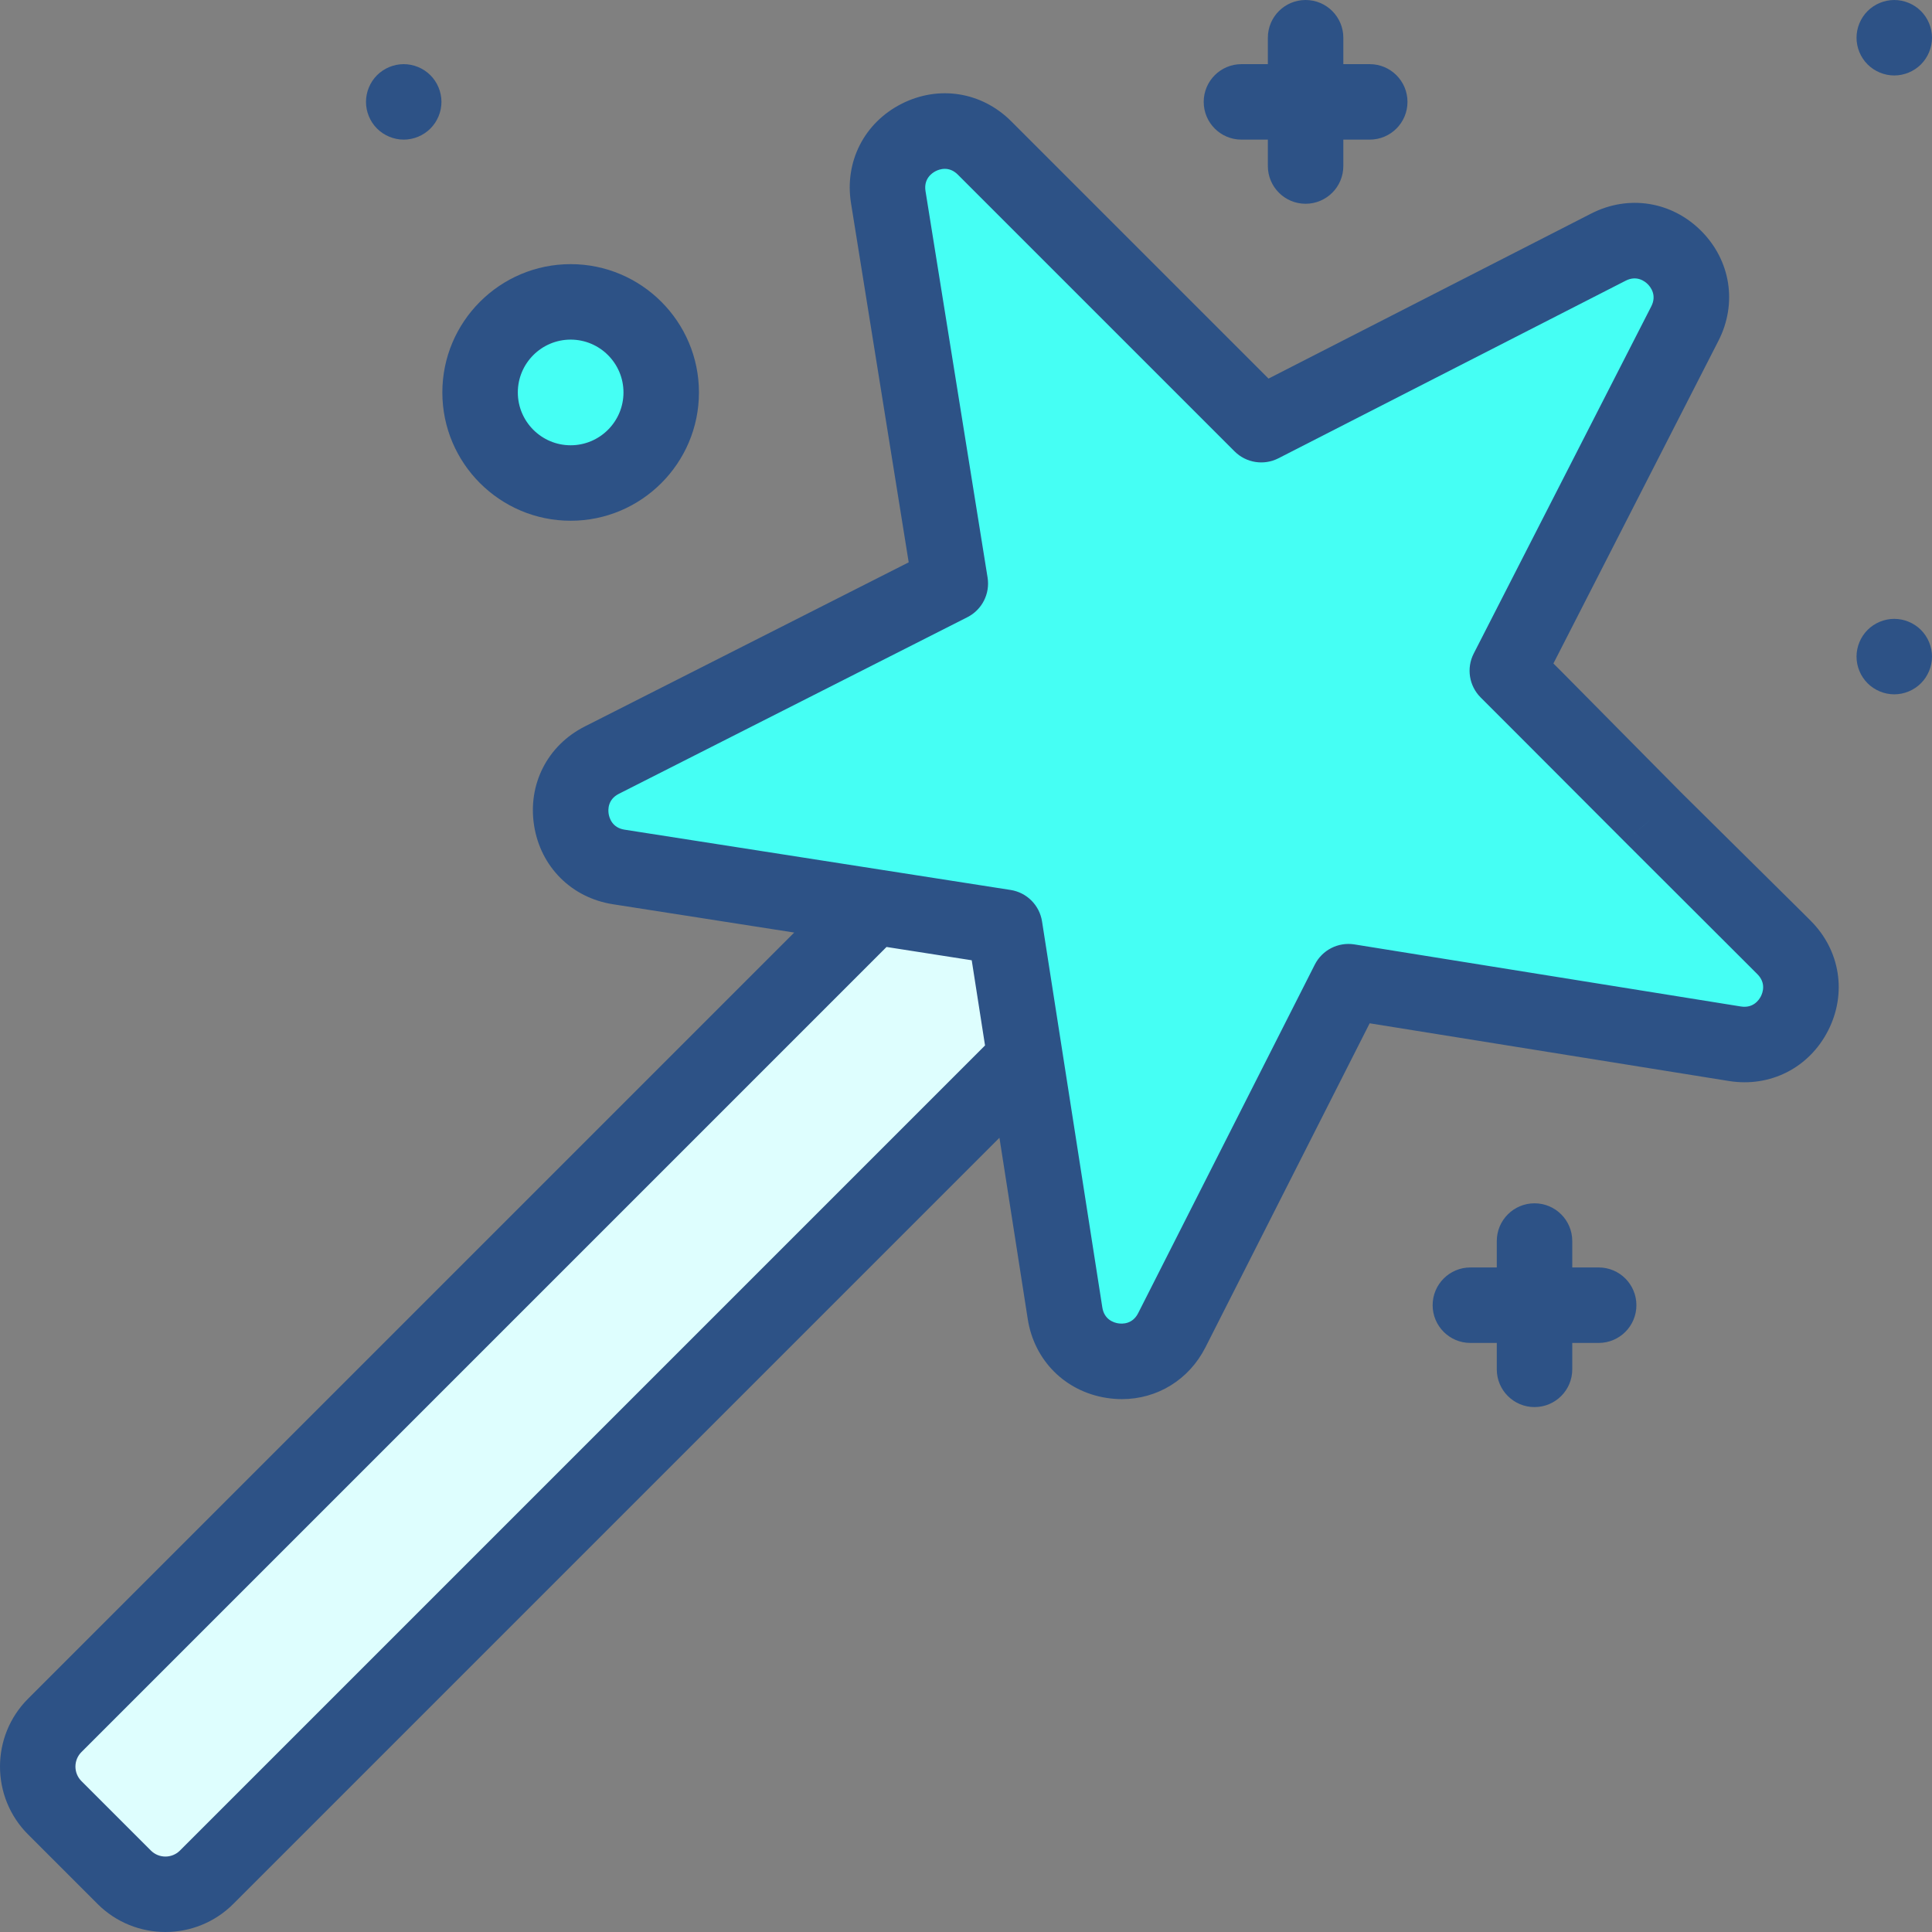 <svg width="512" height="512" viewBox="0 0 512 512" fill="none" xmlns="http://www.w3.org/2000/svg">
<rect x="0" y="0" width="512" height="512" fill="#808080" stroke="none"/>
<path d="M151.228 128.003C164.483 128.003 175.229 117.258 175.229 104.003C175.229 90.747 164.483 80.002 151.228 80.002C137.973 80.002 127.228 90.747 127.228 104.003C127.228 117.258 137.973 128.003 151.228 128.003Z" fill="#45FFF4"/>
<path d="M283.054 269.189L242.81 228.945L14.509 457.246C8.48 463.275 8.48 473.05 14.509 479.079L32.919 497.49C38.949 503.519 48.724 503.519 54.753 497.49L283.054 269.189Z" fill="#DEFEFE"/>
<path d="M266.272 245.727L163.968 229.753C149.525 227.498 146.446 208.058 159.484 201.45L251.846 154.644L235.397 52.239C233.082 37.824 250.582 28.883 260.906 39.207L334.246 112.547L426.25 65.493C439.254 58.842 453.158 72.746 446.507 85.75L399.453 177.754L472.793 251.094C483.117 261.418 474.176 278.919 459.761 276.603L357.355 260.153L310.549 352.515C303.942 365.553 284.501 362.474 282.246 348.031L266.272 245.727Z" fill="#45FFF4"/>
<path d="M477.743 241.9C475.266 239.422 445.5 210 445.5 210C445.5 210 439.032 215.573 437.604 217C436.209 218.396 430.5 223 430.5 223C430.5 223 461.089 253.531 463.598 256.041L465.721 258.164C468.068 260.511 467.152 263.053 466.649 264.037C466.146 265.021 464.625 267.249 461.346 266.728L358.941 250.279C354.648 249.591 350.401 251.754 348.435 255.632L301.629 347.992C300.127 350.956 297.424 350.872 296.33 350.699C295.237 350.526 292.64 349.769 292.127 346.487L276.151 244.183C275.48 239.887 272.11 236.516 267.814 235.846L165.51 219.871C162.228 219.359 161.471 216.761 161.298 215.668C161.125 214.575 161.042 211.871 164.005 210.37L256.365 163.564C260.244 161.598 262.408 157.352 261.718 153.058L245.271 50.652C244.745 47.376 246.978 45.853 247.962 45.35C248.947 44.848 251.49 43.933 253.834 46.277L327.173 119.617C330.242 122.685 334.938 123.423 338.799 121.449L430.803 74.395C433.757 72.884 435.896 74.539 436.678 75.321C437.459 76.103 439.116 78.241 437.604 81.196L390.55 173.2C388.575 177.062 389.315 181.757 392.382 184.826L399.958 192.402C402.532 194.975 430.5 223 430.5 223C430.5 223 436.271 218.332 437.604 217C438.872 215.732 445.5 210 445.5 210C445.5 210 416.739 180.896 414.102 178.258L411.67 175.828L455.41 90.302C460.454 80.442 458.652 69.01 450.819 61.178C442.988 53.346 431.554 51.544 421.695 56.587L336.171 100.329L267.977 32.135C260.149 24.306 248.722 22.503 238.862 27.54C229.004 32.577 223.768 42.894 225.524 53.825L240.814 149.023L154.964 192.53C145.078 197.54 139.811 207.85 141.544 218.797C143.277 229.745 151.474 237.923 162.425 239.633L210.476 247.136L7.438 450.175C-2.479 460.093 -2.479 476.231 7.438 486.151L25.849 504.561C30.808 509.52 37.323 511.999 43.836 511.999C50.351 511.999 56.864 509.52 61.824 504.561L264.863 301.522L272.366 349.574C274.075 360.525 282.254 368.721 293.201 370.455C294.587 370.675 295.961 370.782 297.317 370.782C306.671 370.781 315.092 365.67 319.468 357.035L362.975 271.185L458.173 286.475C469.105 288.232 479.421 282.996 484.457 273.137C489.494 263.278 487.69 251.849 479.863 244.022L477.743 241.9ZM128.092 410.009H75.888L157.89 328.007H210.093L128.092 410.009ZM47.683 490.418C45.563 492.536 42.112 492.538 39.992 490.418L21.581 472.008C19.461 469.887 19.461 466.437 21.581 464.317L75.888 410.009H128.092L47.683 490.418ZM210.093 328.007H157.89L234.941 250.956L257.518 254.481L261.043 277.057L210.093 328.007Z" fill="#2D5286"/>
<path d="M423.665 335.89H416.665V328.89C416.665 323.368 412.186 318.89 406.664 318.89C401.142 318.89 396.664 323.368 396.664 328.89V335.89H389.664C384.142 335.89 379.664 340.368 379.664 345.89C379.664 351.412 384.142 355.891 389.664 355.891H396.664V362.891C396.664 368.413 401.142 372.891 406.664 372.891C412.186 372.891 416.665 368.413 416.665 362.891V355.891H423.665C429.187 355.891 433.665 351.412 433.665 345.89C433.665 340.368 429.187 335.89 423.665 335.89Z" fill="#2D5286"/>
<path d="M328.995 37.001H335.996V44.001C335.996 49.524 340.474 54.001 345.996 54.001C351.518 54.001 355.996 49.524 355.996 44.001V37.001H362.996C368.518 37.001 372.997 32.524 372.997 27.001C372.997 21.477 368.518 17 362.996 17H355.996V10C355.996 4.477 351.518 0 345.996 0C340.474 0 335.996 4.477 335.996 10V17H328.995C323.473 17 318.995 21.477 318.995 27.001C318.995 32.524 323.472 37.001 328.995 37.001Z" fill="#2D5286"/>
<path d="M151.228 138.003C169.977 138.003 185.229 122.751 185.229 104.002C185.229 85.254 169.977 70.001 151.228 70.001C132.48 70.001 117.227 85.254 117.227 104.002C117.227 122.751 132.48 138.003 151.228 138.003ZM151.228 90.002C158.948 90.002 165.229 96.282 165.229 104.002C165.229 111.722 158.948 118.003 151.228 118.003C143.508 118.003 137.228 111.722 137.228 104.002C137.228 96.282 143.508 90.002 151.228 90.002Z" fill="#2D5286"/>
<path d="M501.999 164.004C499.369 164.004 496.789 165.074 494.929 166.934C493.069 168.794 491.999 171.374 491.999 174.004C491.999 176.634 493.068 179.214 494.929 181.074C496.79 182.934 499.369 184.004 501.999 184.004C504.629 184.004 507.209 182.934 509.068 181.074C510.928 179.214 511.999 176.634 511.999 174.004C511.999 171.374 510.929 168.794 509.068 166.934C507.209 165.074 504.628 164.004 501.999 164.004Z" fill="#2D5286"/>
<path d="M501.999 20C504.629 20 507.209 18.93 509.068 17.07C510.928 15.21 511.999 12.63 511.999 10C511.999 7.37 510.929 4.79 509.068 2.93C507.209 1.07 504.628 0 501.999 0C499.37 0 496.789 1.07 494.929 2.93C493.069 4.79 491.999 7.37 491.999 10C491.999 12.63 493.068 15.21 494.929 17.07C496.79 18.93 499.369 20 501.999 20Z" fill="#2D5286"/>
<path d="M106.99 37.001C109.62 37.001 112.2 35.931 114.059 34.071C115.919 32.211 116.99 29.631 116.99 27C116.99 24.37 115.92 21.791 114.059 19.93C112.2 18.07 109.62 17 106.99 17C104.36 17 101.78 18.07 99.92 19.93C98.06 21.791 96.99 24.37 96.99 27C96.99 29.631 98.059 32.211 99.92 34.071C101.781 35.931 104.36 37.001 106.99 37.001Z" fill="#2D5286"/>
</svg>
